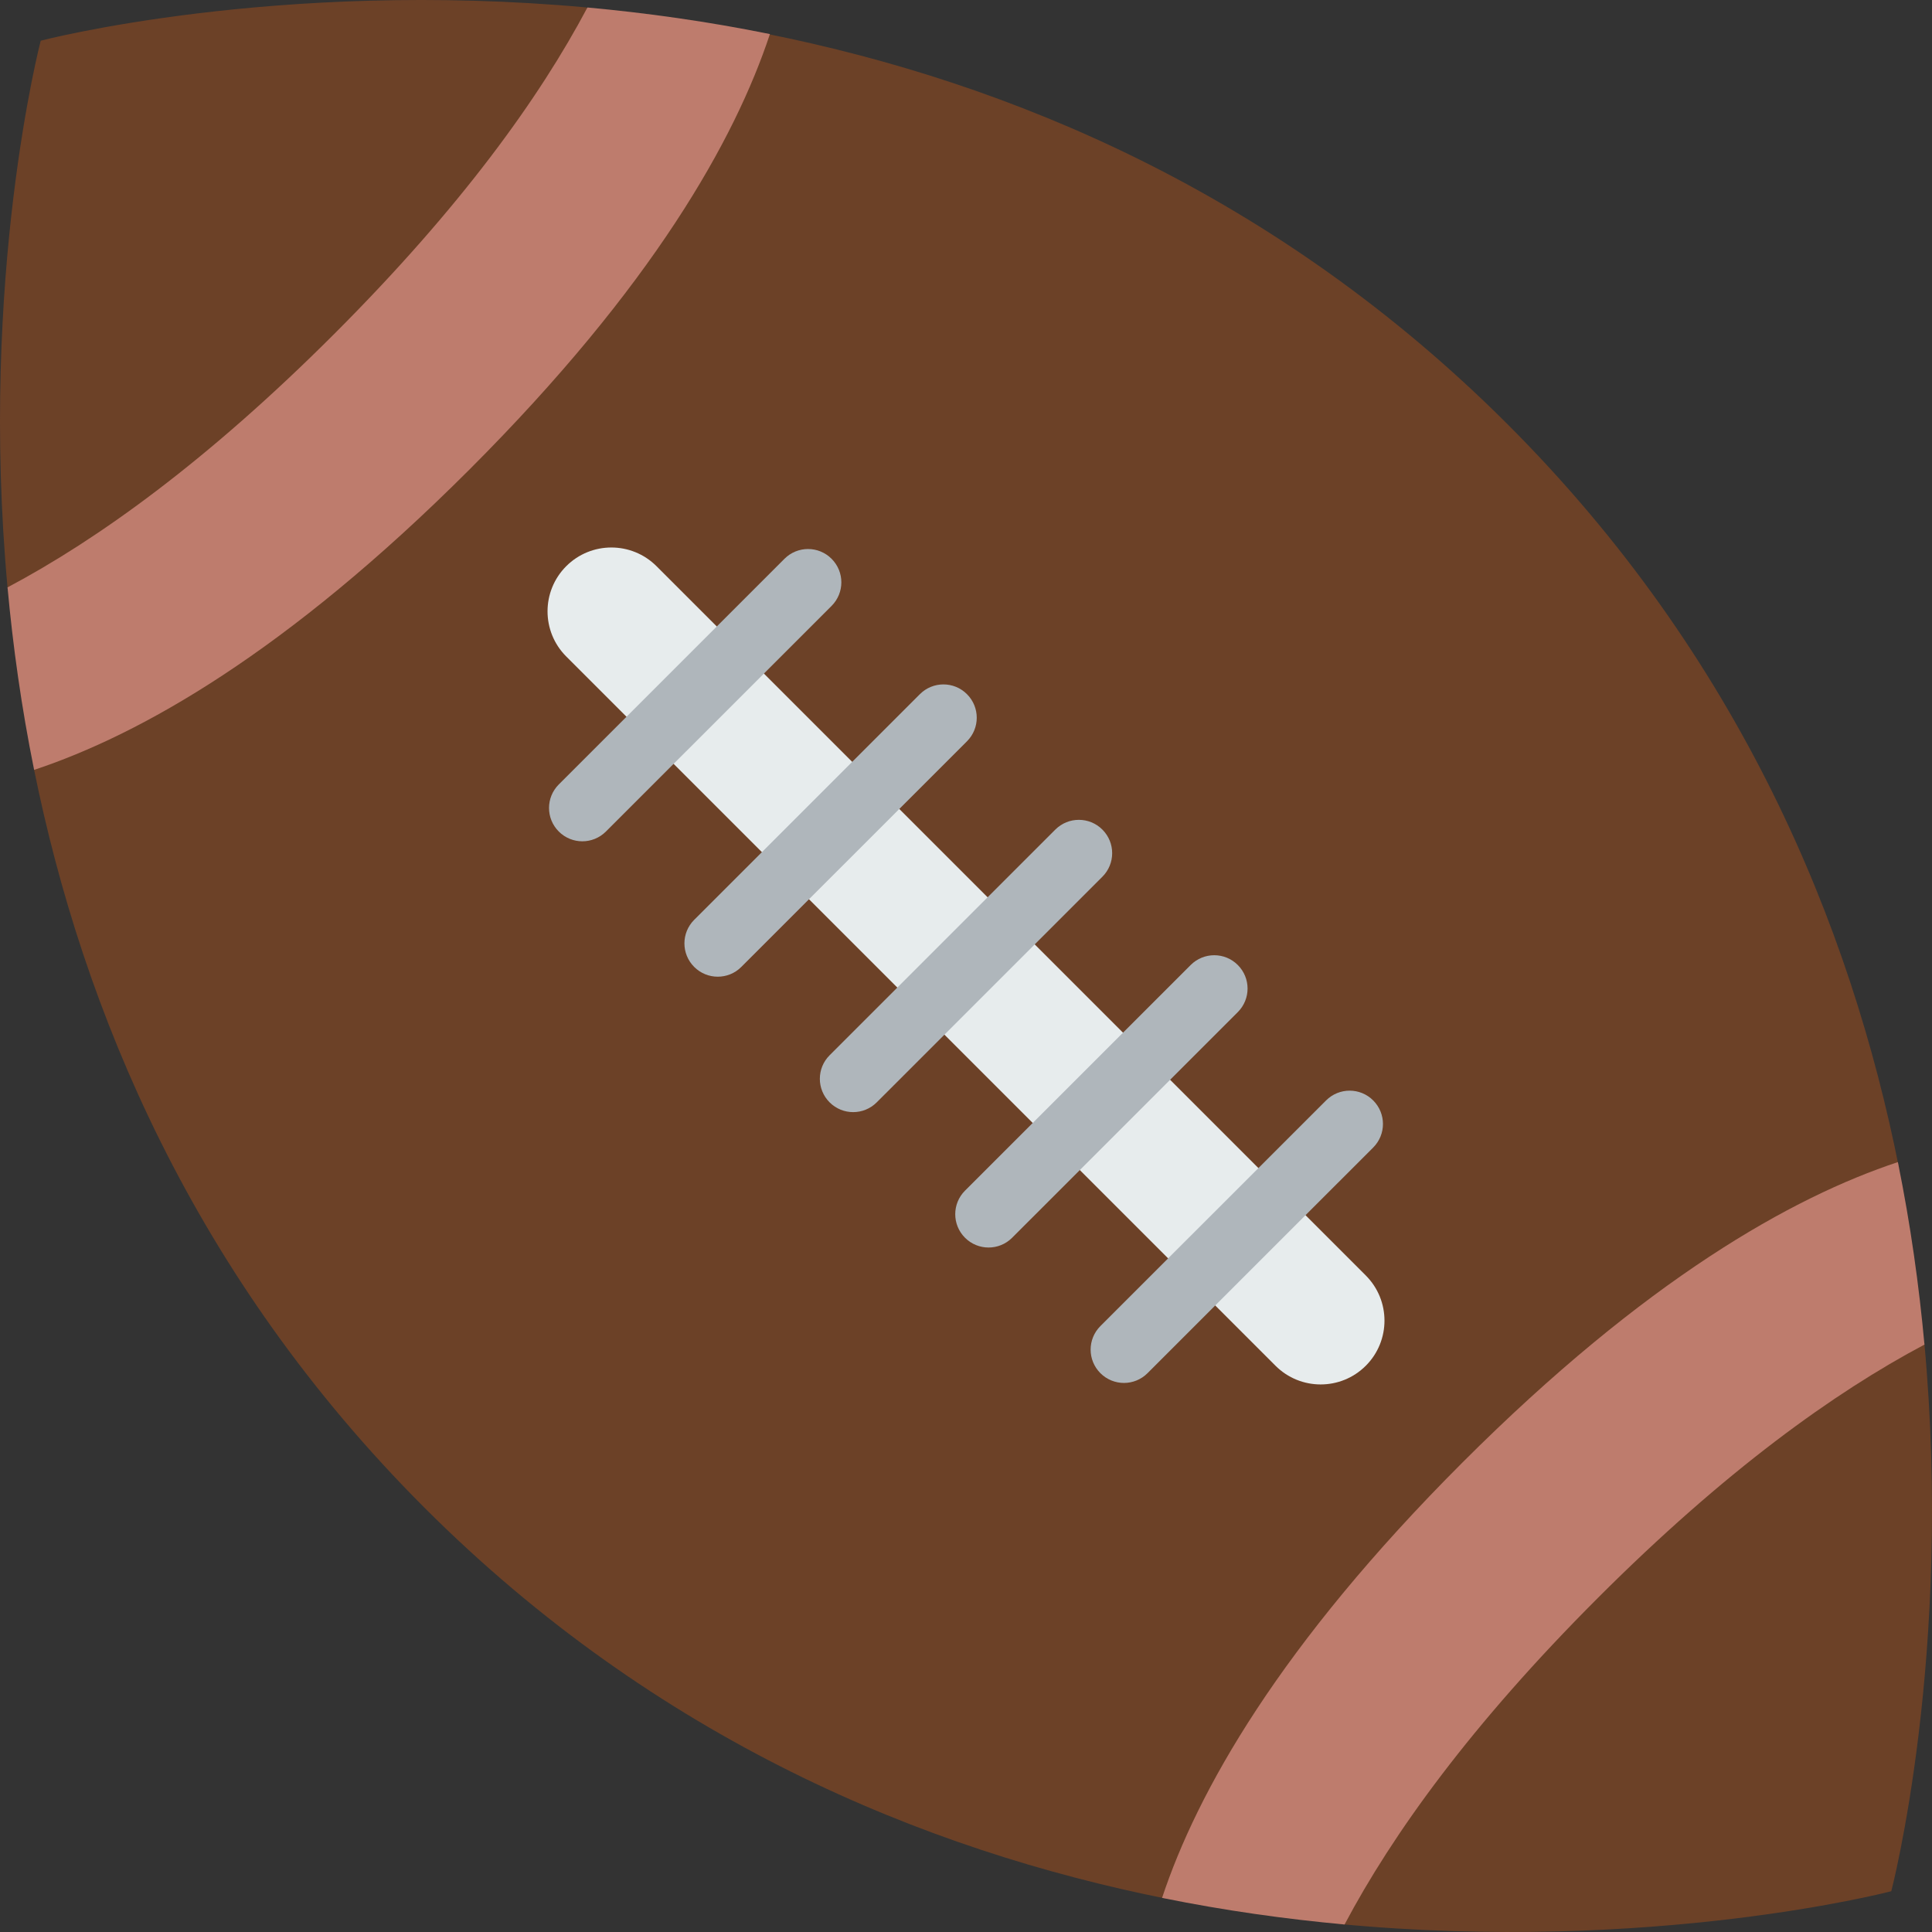 <?xml version="1.0" encoding="iso-8859-1"?>
<!-- Generator: Adobe Illustrator 19.0.0, SVG Export Plug-In . SVG Version: 6.00 Build 0)  -->
<svg version="1.1" id="Capa_1" xmlns="http://www.w3.org/2000/svg" xmlns:xlink="http://www.w3.org/1999/xlink" x="0px" y="0px"
	 viewBox="0 0 511.997 511.997" style="enable-background:new 0 0 511.997 511.997;" xml:space="preserve">
<rect x="0" y="0" width="511.997" height="511.997" fill="#333333" stroke="none"/>
<path style="fill:#6C4127;" d="M509.945,355.65c-3.408-0.283-6.622-2.552-6.613-6.957c0.026-10.586-2.719-20.73-4.15-31.157
	c-0.503-3.69,1.474-6.472,4.079-7.972c-12.811-64.45-42.158-135.549-103.721-197.112C338.224,51.145,267.488,21.851,203.259,8.969
	c-0.477,3.17-2.693,5.951-6.86,5.756c-11.583-0.539-24.968,0.539-34.062-7.743c-0.053,0-0.088,0.018-0.15,0.018
	c-3.708,0-5.906-2.278-6.701-5.024C73.043-5.536,10.791,10.788,10.791,10.788s-16.395,62.49-8.767,145.19
	c1.421,0.494,2.755,1.386,3.708,3.064c6.719,11.742,6.701,24.862,8.449,37.911c0.556,4.141-2.057,6.304-5.2,6.754
	c12.952,64.106,42.334,134.675,103.482,195.823c61.448,61.448,132.406,90.804,196.759,103.659c1.077-2.084,3.037-3.699,6.092-3.726
	c12.148-0.079,25.047-1.218,35.977,5.138c2.269,1.324,3.24,3.258,3.426,5.253c83.344,7.919,146.488-8.661,146.488-8.661
	S517.643,438.526,509.945,355.65z"/>
<path style="fill:#E7ECED;" d="M361.947,361.936L361.947,361.936c-6.604,6.604-17.313,6.604-23.926,0L150.056,173.971
	c-6.604-6.604-6.604-17.313,0-23.926l0,0c6.604-6.604,17.313-6.604,23.926,0L361.947,338.01
	C368.551,344.623,368.551,355.332,361.947,361.936z"/>
<g>
	<path style="fill:#BE7C6D;" d="M1.997,155.66c1.421,15.512,3.664,31.704,7.045,48.364c27.996-9.279,66.799-31.024,115.384-79.609
		s70.33-87.387,79.609-115.384c-16.66-3.381-32.861-5.624-48.364-7.045c-12.687,23.935-33.479,52.902-67.125,86.54
		S25.932,142.964,1.997,155.66z"/>
	<path style="fill:#BE7C6D;" d="M509.998,356.33c-1.421-15.512-3.664-31.704-7.045-48.364
		c-27.996,9.279-66.799,31.024-115.384,79.609s-70.33,87.387-79.609,115.384c16.66,3.381,32.861,5.624,48.364,7.045
		c12.687-23.935,33.479-52.902,67.125-86.54C457.095,389.809,486.072,369.017,509.998,356.33z"/>
</g>
<g>
	<path style="fill:#AFB6BB;" d="M154.329,222.953c-2.26,0-4.52-0.865-6.242-2.587c-3.452-3.452-3.452-9.032,0-12.484l59.806-59.797
		c3.452-3.452,9.041-3.452,12.484,0c3.452,3.452,3.452,9.032,0,12.484l-59.806,59.798
		C158.841,222.088,156.589,222.953,154.329,222.953z"/>
	<path style="fill:#AFB6BB;" d="M190.21,258.833c-2.26,0-4.52-0.865-6.242-2.587c-3.452-3.452-3.452-9.032,0-12.484l59.806-59.797
		c3.452-3.452,9.041-3.452,12.484,0c3.452,3.452,3.452,9.032,0,12.484l-59.806,59.797C194.73,257.977,192.47,258.833,190.21,258.833
		z"/>
	<path style="fill:#AFB6BB;" d="M297.859,366.492c-2.26,0-4.52-0.865-6.242-2.587c-3.452-3.452-3.452-9.032,0-12.484l59.806-59.797
		c3.452-3.452,9.041-3.452,12.484,0c3.452,3.452,3.452,9.032,0,12.484l-59.806,59.797
		C302.38,365.627,300.119,366.492,297.859,366.492z"/>
	<path style="fill:#AFB6BB;" d="M261.979,330.603c-2.26,0-4.52-0.865-6.242-2.587c-3.452-3.452-3.452-9.032,0-12.484l59.806-59.797
		c3.452-3.452,9.041-3.452,12.484,0c3.452,3.452,3.452,9.032,0,12.484l-59.806,59.798
		C266.499,329.746,264.239,330.603,261.979,330.603z"/>
	<path style="fill:#AFB6BB;" d="M226.099,294.723c-2.26,0-4.52-0.865-6.242-2.587c-3.452-3.452-3.452-9.032,0-12.484l59.806-59.797
		c3.452-3.452,9.041-3.452,12.484,0c3.452,3.452,3.452,9.032,0,12.484l-59.806,59.797
		C230.61,293.857,228.359,294.723,226.099,294.723z"/>
</g>
<g>
</g>
<g>
</g>
<g>
</g>
<g>
</g>
<g>
</g>
<g>
</g>
<g>
</g>
<g>
</g>
<g>
</g>
<g>
</g>
<g>
</g>
<g>
</g>
<g>
</g>
<g>
</g>
<g>
</g>
</svg>
